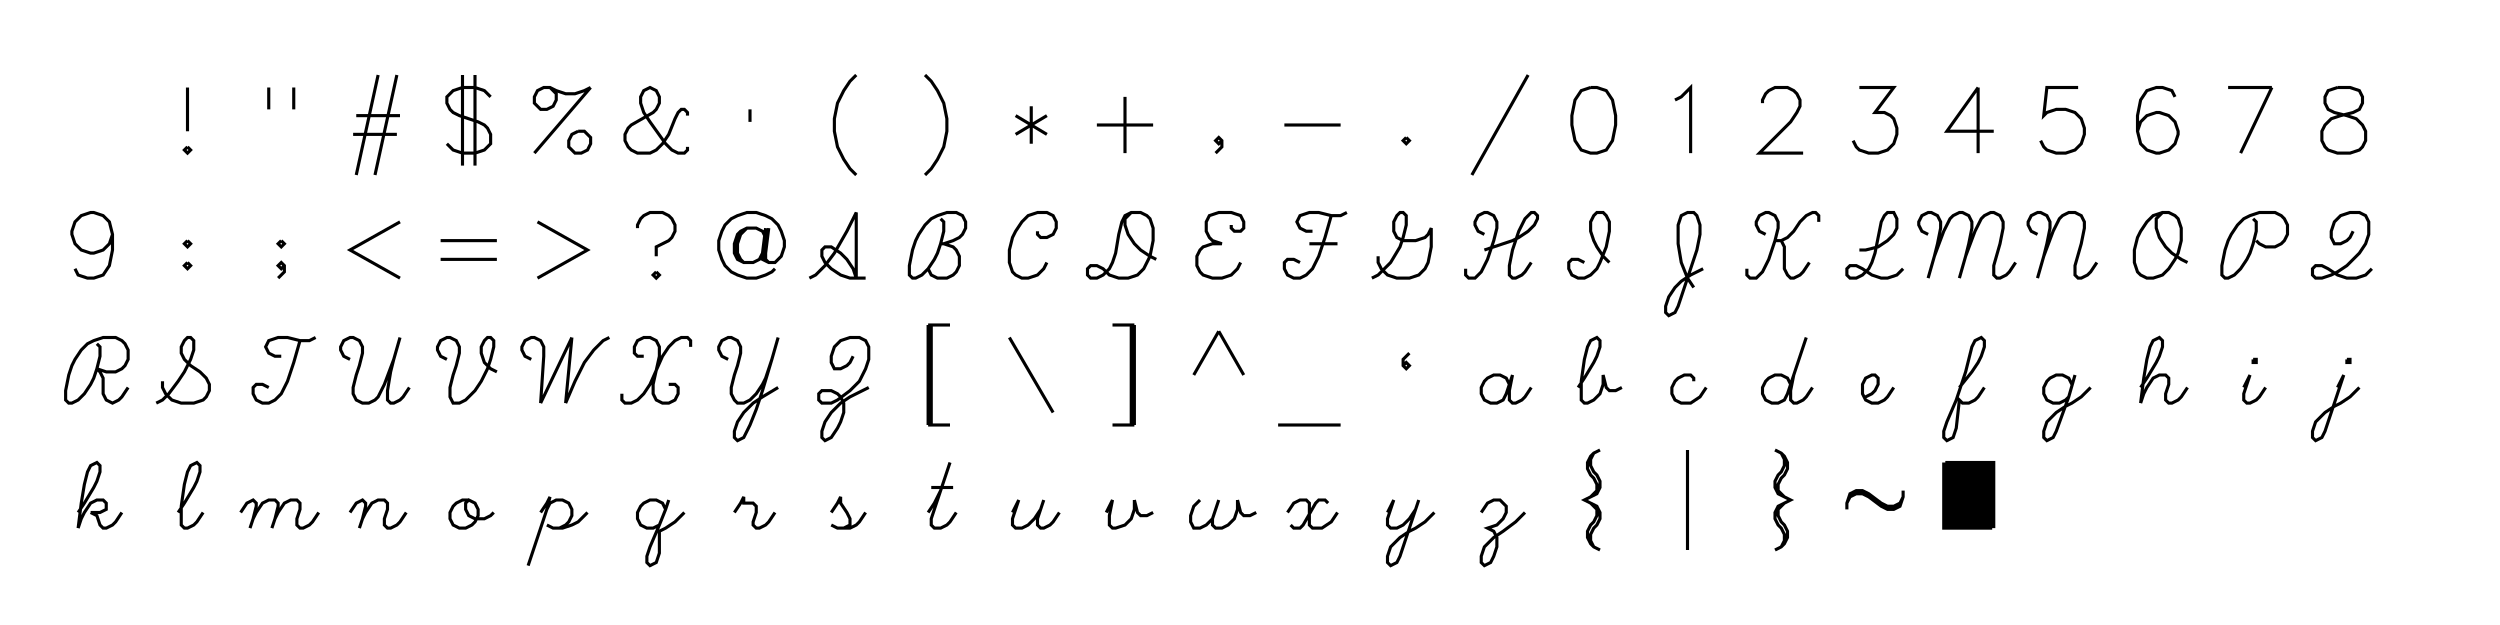 <?xml version="1.0" encoding="UTF-8" standalone="no"?>
<svg xmlns="http://www.w3.org/2000/svg" xmlns:xlink="http://www.w3.org/1999/xlink" version="1.1" width="800" height="200" xml:space="preserve"><desc>Created with RAW JAVASCRIPT POWER.</desc><defs></defs>undefined<path fill="none" stroke="black" d="M 0 -12 L 0 2 M 0 7 L -1 8 L 0 9 L 1 8 L 0 7" transform="translate(60,40)"></path><path fill="none" stroke="black" d="M -4 -12 L -4 -5 M 4 -12 L 4 -5" transform="translate(90,40)"></path><path fill="none" stroke="black" d="M 1 -16 L -6 16 M 7 -16 L 0 16 M -6 -3 L 8 -3 M -7 3 L 7 3" transform="translate(120,40)"></path><path fill="none" stroke="black" d="M -2 -16 L -2 13 M 2 -16 L 2 13 M 7 -9 L 5 -11 L 2 -12 L -2 -12 L -5 -11 L -7 -9 L -7 -7 L -6 -5 L -5 -4 L -3 -3 L 3 -1 L 5 0 L 6 1 L 7 3 L 7 6 L 5 8 L 2 9 L -2 9 L -5 8 L -7 6" transform="translate(150,40)"></path><path fill="none" stroke="black" d="M 9 -12 L -9 9 M -4 -12 L -2 -10 L -2 -8 L -3 -6 L -5 -5 L -7 -5 L -9 -7 L -9 -9 L -8 -11 L -6 -12 L -4 -12 L -2 -11 L 1 -10 L 4 -10 L 7 -11 L 9 -12 M 5 2 L 3 3 L 2 5 L 2 7 L 4 9 L 6 9 L 8 8 L 9 6 L 9 4 L 7 2 L 5 2" transform="translate(180,40)"></path><path fill="none" stroke="black" d="M 10 -3 L 10 -4 L 9 -5 L 8 -5 L 7 -4 L 6 -2 L 4 3 L 2 6 L 0 8 L -2 9 L -6 9 L -8 8 L -9 7 L -10 5 L -10 3 L -9 1 L -8 0 L -1 -4 L 0 -5 L 1 -7 L 1 -9 L 0 -11 L -2 -12 L -4 -11 L -5 -9 L -5 -7 L -4 -4 L -2 -1 L 3 6 L 5 8 L 7 9 L 9 9 L 10 8 L 10 7" transform="translate(210,40)"></path><path fill="none" stroke="black" d="M 0 -5 L 0 -1" transform="translate(240,40)"></path><path fill="none" stroke="black" d="M 4 -16 L 2 -14 L 0 -11 L -2 -7 L -3 -2 L -3 2 L -2 7 L 0 11 L 2 14 L 4 16" transform="translate(270,40)"></path><path fill="none" stroke="black" d="M -4 -16 L -2 -14 L 0 -11 L 2 -7 L 3 -2 L 3 2 L 2 7 L 0 11 L -2 14 L -4 16" transform="translate(300,40)"></path><path fill="none" stroke="black" d="M 0 -6 L 0 6 M -5 -3 L 5 3 M 5 -3 L -5 3" transform="translate(330,40)"></path><path fill="none" stroke="black" d="M 0 -9 L 0 9 M -9 0 L 9 0" transform="translate(360,40)"></path><path fill="none" stroke="black" d="M 1 5 L 0 6 L -1 5 L 0 4 L 1 5 L 1 7 L -1 9" transform="translate(390,40)"></path><path fill="none" stroke="black" d="M -9 0 L 9 0" transform="translate(420,40)"></path><path fill="none" stroke="black" d="M 0 4 L -1 5 L 0 6 L 1 5 L 0 4" transform="translate(450,40)"></path><path fill="none" stroke="black" d="M 9 -16 L -9 16" transform="translate(480,40)"></path><path fill="none" stroke="black" d="M -1 -12 L -4 -11 L -6 -8 L -7 -3 L -7 0 L -6 5 L -4 8 L -1 9 L 1 9 L 4 8 L 6 5 L 7 0 L 7 -3 L 6 -8 L 4 -11 L 1 -12 L -1 -12" transform="translate(510,40)"></path><path fill="none" stroke="black" d="M -4 -8 L -2 -9 L 1 -12 L 1 9" transform="translate(540,40)"></path><path fill="none" stroke="black" d="M -6 -7 L -6 -8 L -5 -10 L -4 -11 L -2 -12 L 2 -12 L 4 -11 L 5 -10 L 6 -8 L 6 -6 L 5 -4 L 3 -1 L -7 9 L 7 9" transform="translate(570,40)"></path><path fill="none" stroke="black" d="M -5 -12 L 6 -12 L 0 -4 L 3 -4 L 5 -3 L 6 -2 L 7 1 L 7 3 L 6 6 L 4 8 L 1 9 L -2 9 L -5 8 L -6 7 L -7 5" transform="translate(600,40)"></path><path fill="none" stroke="black" d="M 3 -12 L -7 2 L 8 2 M 3 -12 L 3 9" transform="translate(630,40)"></path><path fill="none" stroke="black" d="M 5 -12 L -5 -12 L -6 -3 L -5 -4 L -2 -5 L 1 -5 L 4 -4 L 6 -2 L 7 1 L 7 3 L 6 6 L 4 8 L 1 9 L -2 9 L -5 8 L -6 7 L -7 5" transform="translate(660,40)"></path><path fill="none" stroke="black" d="M 6 -9 L 5 -11 L 2 -12 L 0 -12 L -3 -11 L -5 -8 L -6 -3 L -6 2 L -5 6 L -3 8 L 0 9 L 1 9 L 4 8 L 6 6 L 7 3 L 7 2 L 6 -1 L 4 -3 L 1 -4 L 0 -4 L -3 -3 L -5 -1 L -6 2" transform="translate(690,40)"></path><path fill="none" stroke="black" d="M 7 -12 L -3 9 M -7 -12 L 7 -12" transform="translate(720,40)"></path><path fill="none" stroke="black" d="M -2 -12 L -5 -11 L -6 -9 L -6 -7 L -5 -5 L -3 -4 L 1 -3 L 4 -2 L 6 0 L 7 2 L 7 5 L 6 7 L 5 8 L 2 9 L -2 9 L -5 8 L -6 7 L -7 5 L -7 2 L -6 0 L -4 -2 L -1 -3 L 3 -4 L 5 -5 L 6 -7 L 6 -9 L 5 -11 L 2 -12 L -2 -12" transform="translate(750,40)"></path><path fill="none" stroke="black" d="M 6 -5 L 5 -2 L 3 0 L 0 1 L -1 1 L -4 0 L -6 -2 L -7 -5 L -7 -6 L -6 -9 L -4 -11 L -1 -12 L 0 -12 L 3 -11 L 5 -9 L 6 -5 L 6 0 L 5 5 L 3 8 L 0 9 L -2 9 L -5 8 L -6 6" transform="translate(30,80)"></path><path fill="none" stroke="black" d="M 0 -3 L -1 -2 L 0 -1 L 1 -2 L 0 -3 M 0 4 L -1 5 L 0 6 L 1 5 L 0 4" transform="translate(60,80)"></path><path fill="none" stroke="black" d="M 0 -3 L -1 -2 L 0 -1 L 1 -2 L 0 -3 M 1 5 L 0 6 L -1 5 L 0 4 L 1 5 L 1 7 L -1 9" transform="translate(90,80)"></path><path fill="none" stroke="black" d="M 8 -9 L -8 0 L 8 9" transform="translate(120,80)"></path><path fill="none" stroke="black" d="M -9 -3 L 9 -3 M -9 3 L 9 3" transform="translate(150,80)"></path><path fill="none" stroke="black" d="M -8 -9 L 8 0 L -8 9" transform="translate(180,80)"></path><path fill="none" stroke="black" d="M -6 -7 L -6 -8 L -5 -10 L -4 -11 L -2 -12 L 2 -12 L 4 -11 L 5 -10 L 6 -8 L 6 -6 L 5 -4 L 4 -3 L 0 -1 L 0 2 M 0 7 L -1 8 L 0 9 L 1 8 L 0 7" transform="translate(210,80)"></path><path fill="none" stroke="black" d="M 5 -4 L 4 -6 L 2 -7 L -1 -7 L -3 -6 L -4 -5 L -5 -2 L -5 1 L -4 3 L -2 4 L 1 4 L 3 3 L 4 1 M -1 -7 L -3 -5 L -4 -2 L -4 1 L -3 3 L -2 4 M 5 -7 L 4 1 L 4 3 L 6 4 L 8 4 L 10 2 L 11 -1 L 11 -3 L 10 -6 L 9 -8 L 7 -10 L 5 -11 L 2 -12 L -1 -12 L -4 -11 L -6 -10 L -8 -8 L -9 -6 L -10 -3 L -10 0 L -9 3 L -8 5 L -6 7 L -4 8 L -1 9 L 2 9 L 5 8 L 7 7 L 8 6 M 6 -7 L 5 1 L 5 3 L 6 4" transform="translate(240,80)"></path><path fill="none" stroke="black" d="M -11 9 L -9 8 L -6 5 L -3 1 L 1 -6 L 4 -12 L 4 9 L 3 6 L 1 3 L -1 1 L -4 -1 L -6 -1 L -7 0 L -7 2 L -6 4 L -4 6 L -1 8 L 2 9 L 7 9" transform="translate(270,80)"></path><path fill="none" stroke="black" d="M 1 -10 L 2 -9 L 2 -6 L 1 -2 L 0 1 L -1 3 L -3 6 L -5 8 L -7 9 L -8 9 L -9 8 L -9 5 L -8 0 L -7 -3 L -6 -5 L -4 -8 L -2 -10 L 0 -11 L 3 -12 L 6 -12 L 8 -11 L 9 -9 L 9 -7 L 8 -5 L 7 -4 L 5 -3 L 2 -2 M 1 -2 L 2 -2 L 5 -1 L 6 0 L 7 2 L 7 5 L 6 7 L 5 8 L 3 9 L 0 9 L -2 8 L -3 6" transform="translate(300,80)"></path><path fill="none" stroke="black" d="M 2 -6 L 2 -5 L 3 -4 L 5 -4 L 7 -5 L 8 -7 L 8 -9 L 7 -11 L 5 -12 L 2 -12 L -1 -11 L -3 -9 L -5 -6 L -6 -4 L -7 0 L -7 4 L -6 7 L -5 8 L -3 9 L -1 9 L 2 8 L 4 6 L 5 4" transform="translate(330,80)"></path><path fill="none" stroke="black" d="M 2 -12 L 0 -11 L -1 -9 L -2 -5 L -3 1 L -4 4 L -5 6 L -7 8 L -9 9 L -11 9 L -12 8 L -12 6 L -11 5 L -9 5 L -7 6 L -5 8 L -2 9 L 1 9 L 4 8 L 6 6 L 8 2 L 9 -3 L 9 -7 L 8 -10 L 7 -11 L 5 -12 L 2 -12 L 0 -10 L 0 -8 L 1 -5 L 3 -2 L 5 0 L 8 2 L 10 3" transform="translate(360,80)"></path><path fill="none" stroke="black" d="M 4 -8 L 4 -7 L 5 -6 L 7 -6 L 8 -7 L 8 -9 L 7 -11 L 4 -12 L 0 -12 L -3 -11 L -4 -9 L -4 -6 L -3 -4 L -2 -3 L 1 -2 L -2 -2 L -5 -1 L -6 0 L -7 2 L -7 5 L -6 7 L -5 8 L -2 9 L 1 9 L 4 8 L 6 6 L 7 4" transform="translate(390,80)"></path><path fill="none" stroke="black" d="M 0 -6 L -2 -6 L -4 -7 L -5 -9 L -4 -11 L -1 -12 L 2 -12 L 6 -11 L 9 -11 L 11 -12 M 6 -11 L 4 -4 L 2 2 L 0 6 L -2 8 L -4 9 L -6 9 L -8 8 L -9 6 L -9 4 L -8 3 L -6 3 L -4 4 M -1 -2 L 8 -2" transform="translate(420,80)"></path><path fill="none" stroke="black" d="M -11 9 L -9 8 L -5 4 L -2 -1 L -1 -4 L 0 -8 L 0 -11 L -1 -12 L -2 -12 L -3 -11 L -4 -9 L -4 -6 L -3 -4 L -1 -3 L 3 -3 L 6 -4 L 7 -5 L 8 -7 L 8 -1 L 7 4 L 6 6 L 4 8 L 1 9 L -3 9 L -6 8 L -8 6 L -9 4 L -9 2" transform="translate(450,80)"></path><path fill="none" stroke="black" d="M -5 -5 L -7 -6 L -8 -8 L -8 -9 L -7 -11 L -5 -12 L -4 -12 L -2 -11 L -1 -9 L -1 -7 L -2 -3 L -4 3 L -6 7 L -8 9 L -10 9 L -11 8 L -11 6 M -5 0 L 4 -3 L 6 -4 L 9 -6 L 11 -8 L 12 -10 L 12 -11 L 11 -12 L 10 -12 L 8 -10 L 6 -6 L 4 0 L 3 5 L 3 8 L 4 9 L 5 9 L 7 8 L 8 7 L 10 4" transform="translate(480,80)"></path><path fill="none" stroke="black" d="M 5 4 L 3 2 L 1 -1 L 0 -3 L -1 -6 L -1 -9 L 0 -11 L 1 -12 L 3 -12 L 4 -11 L 5 -9 L 5 -6 L 4 -1 L 2 4 L 1 6 L -1 8 L -3 9 L -5 9 L -7 8 L -8 6 L -8 4 L -7 3 L -5 3 L -3 4" transform="translate(510,80)"></path><path fill="none" stroke="black" d="M 2 12 L 0 9 L -2 4 L -3 -2 L -3 -8 L -2 -11 L 0 -12 L 2 -12 L 3 -11 L 4 -8 L 4 -5 L 3 0 L 0 9 L -2 15 L -3 18 L -4 20 L -6 21 L -7 20 L -7 18 L -6 15 L -4 12 L -2 10 L 1 8 L 5 6" transform="translate(540,80)"></path><path fill="none" stroke="black" d="M -5 -5 L -7 -6 L -8 -8 L -8 -9 L -7 -11 L -5 -12 L -4 -12 L -2 -11 L -1 -9 L -1 -7 L -2 -3 L -4 3 L -6 7 L -8 9 L -10 9 L -11 8 L -11 6 M 12 -9 L 12 -11 L 11 -12 L 10 -12 L 8 -11 L 6 -9 L 4 -6 L 2 -4 L 0 -3 L -2 -3 M 0 -3 L 1 -1 L 1 6 L 2 8 L 3 9 L 4 9 L 6 8 L 7 7 L 9 4" transform="translate(570,80)"></path><path fill="none" stroke="black" d="M -5 0 L -3 0 L 1 -1 L 4 -3 L 6 -5 L 7 -7 L 7 -10 L 6 -12 L 4 -12 L 3 -11 L 2 -9 L 1 -4 L 0 1 L -1 4 L -2 6 L -4 8 L -6 9 L -8 9 L -9 8 L -9 6 L -8 5 L -6 5 L -4 6 L -1 8 L 2 9 L 4 9 L 7 8 L 9 6" transform="translate(600,80)"></path><path fill="none" stroke="black" d="M -13 -5 L -15 -6 L -16 -8 L -16 -9 L -15 -11 L -13 -12 L -12 -12 L -10 -11 L -9 -9 L -9 -7 L -10 -2 L -11 2 L -13 9 M -11 2 L -8 -6 L -6 -10 L -5 -11 L -3 -12 L -2 -12 L 0 -11 L 1 -9 L 1 -7 L 0 -2 L -1 2 L -3 9 M -1 2 L 2 -6 L 4 -10 L 5 -11 L 7 -12 L 8 -12 L 10 -11 L 11 -9 L 11 -7 L 10 -2 L 8 5 L 8 8 L 9 9 L 10 9 L 12 8 L 13 7 L 15 4" transform="translate(630,80)"></path><path fill="none" stroke="black" d="M -8 -5 L -10 -6 L -11 -8 L -11 -9 L -10 -11 L -8 -12 L -7 -12 L -5 -11 L -4 -9 L -4 -7 L -5 -2 L -6 2 L -8 9 M -6 2 L -3 -6 L -1 -10 L 0 -11 L 2 -12 L 4 -12 L 6 -11 L 7 -9 L 7 -7 L 6 -2 L 4 5 L 4 8 L 5 9 L 6 9 L 8 8 L 9 7 L 11 4" transform="translate(660,80)"></path><path fill="none" stroke="black" d="M 2 -12 L -1 -11 L -3 -9 L -5 -6 L -6 -4 L -7 0 L -7 4 L -6 7 L -5 8 L -3 9 L -1 9 L 2 8 L 4 6 L 6 3 L 7 1 L 8 -3 L 8 -7 L 7 -10 L 6 -11 L 4 -12 L 2 -12 L 0 -10 L 0 -7 L 1 -4 L 3 -1 L 5 1 L 8 3 L 10 4" transform="translate(690,80)"></path><path fill="none" stroke="black" d="M 1 -10 L 2 -9 L 2 -6 L 1 -2 L 0 1 L -1 3 L -3 6 L -5 8 L -7 9 L -8 9 L -9 8 L -9 5 L -8 0 L -7 -3 L -6 -5 L -4 -8 L -2 -10 L 0 -11 L 3 -12 L 8 -12 L 10 -11 L 11 -10 L 12 -8 L 12 -5 L 11 -3 L 10 -2 L 8 -1 L 5 -1 L 3 -2 L 2 -3" transform="translate(720,80)"></path><path fill="none" stroke="black" d="M 3 -6 L 2 -4 L 1 -3 L -1 -2 L -3 -2 L -4 -4 L -4 -6 L -3 -9 L -1 -11 L 2 -12 L 5 -12 L 7 -11 L 8 -9 L 8 -5 L 7 -2 L 5 1 L 1 5 L -2 7 L -4 8 L -7 9 L -9 9 L -10 8 L -10 6 L -9 5 L -7 5 L -5 6 L -2 8 L 1 9 L 4 9 L 7 8 L 9 6" transform="translate(750,80)"></path><path fill="none" stroke="black" d="M 1 -10 L 2 -9 L 2 -6 L 1 -2 L 0 1 L -1 3 L -3 6 L -5 8 L -7 9 L -8 9 L -9 8 L -9 5 L -8 0 L -7 -3 L -6 -5 L -4 -8 L -2 -10 L 0 -11 L 3 -12 L 7 -12 L 9 -11 L 10 -10 L 11 -8 L 11 -5 L 10 -3 L 9 -2 L 7 -1 L 4 -1 L 1 -2 L 2 -1 L 3 1 L 3 6 L 4 8 L 6 9 L 8 8 L 9 7 L 11 4" transform="translate(30,120)"></path><path fill="none" stroke="black" d="M -10 9 L -8 8 L -6 6 L -3 2 L -1 -1 L 1 -5 L 2 -8 L 2 -11 L 1 -12 L 0 -12 L -1 -11 L -2 -9 L -2 -7 L -1 -5 L 1 -3 L 4 -1 L 6 1 L 7 3 L 7 5 L 6 7 L 5 8 L 2 9 L -2 9 L -5 8 L -7 6 L -8 4 L -8 2" transform="translate(60,120)"></path><path fill="none" stroke="black" d="M 0 -6 L -2 -6 L -4 -7 L -5 -9 L -4 -11 L -1 -12 L 2 -12 L 6 -11 L 9 -11 L 11 -12 M 6 -11 L 4 -4 L 2 2 L 0 6 L -2 8 L -4 9 L -6 9 L -8 8 L -9 6 L -9 4 L -8 3 L -6 3 L -4 4" transform="translate(90,120)"></path><path fill="none" stroke="black" d="M -8 -5 L -10 -6 L -11 -8 L -11 -9 L -10 -11 L -8 -12 L -7 -12 L -5 -11 L -4 -9 L -4 -7 L -5 -3 L -6 0 L -7 4 L -7 6 L -6 8 L -4 9 L -2 9 L 0 8 L 1 7 L 3 3 L 6 -5 L 8 -12 M 6 -5 L 5 -1 L 4 5 L 4 8 L 5 9 L 6 9 L 8 8 L 9 7 L 11 4" transform="translate(120,120)"></path><path fill="none" stroke="black" d="M -7 -5 L -9 -6 L -10 -8 L -10 -9 L -9 -11 L -7 -12 L -6 -12 L -4 -11 L -3 -9 L -3 -7 L -4 -3 L -5 0 L -6 4 L -6 7 L -5 9 L -3 9 L -1 8 L 2 5 L 4 2 L 6 -2 L 7 -5 L 8 -9 L 8 -11 L 7 -12 L 6 -12 L 5 -11 L 4 -9 L 4 -7 L 5 -4 L 7 -2 L 9 -1" transform="translate(150,120)"></path><path fill="none" stroke="black" d="M -10 -5 L -12 -6 L -13 -8 L -13 -9 L -12 -11 L -10 -12 L -9 -12 L -7 -11 L -6 -9 L -6 -6 L -7 9 M 3 -12 L -7 9 M 3 -12 L 1 9 M 15 -12 L 13 -11 L 10 -8 L 7 -4 L 4 2 L 1 9" transform="translate(180,120)"></path><path fill="none" stroke="black" d="M -4 -6 L -6 -6 L -7 -7 L -7 -9 L -6 -11 L -4 -12 L -2 -12 L 0 -11 L 1 -9 L 1 -6 L -1 3 L -1 6 L 0 8 L 2 9 L 4 9 L 6 8 L 7 6 L 7 4 L 6 3 L 4 3 M 11 -9 L 11 -11 L 10 -12 L 8 -12 L 6 -11 L 4 -9 L 2 -6 L -2 3 L -4 6 L -6 8 L -8 9 L -10 9 L -11 8 L -11 6" transform="translate(210,120)"></path><path fill="none" stroke="black" d="M -7 -5 L -9 -6 L -10 -8 L -10 -9 L -9 -11 L -7 -12 L -6 -12 L -4 -11 L -3 -9 L -3 -7 L -4 -3 L -5 0 L -6 4 L -6 6 L -5 8 L -4 9 L -2 9 L 0 8 L 2 6 L 4 3 L 5 1 L 7 -5 M 9 -12 L 7 -5 L 4 5 L 2 11 L 0 16 L -2 20 L -4 21 L -5 20 L -5 18 L -4 15 L -2 12 L 1 9 L 4 7 L 9 4" transform="translate(240,120)"></path><path fill="none" stroke="black" d="M 3 -6 L 2 -4 L 1 -3 L -1 -2 L -3 -2 L -4 -4 L -4 -6 L -3 -9 L -1 -11 L 2 -12 L 5 -12 L 7 -11 L 8 -9 L 8 -5 L 7 -2 L 5 2 L 2 5 L -2 8 L -4 9 L -7 9 L -8 8 L -8 6 L -7 5 L -4 5 L -2 6 L -1 7 L 0 9 L 0 12 L -1 15 L -2 17 L -4 20 L -6 21 L -7 20 L -7 18 L -6 15 L -4 12 L -1 9 L 2 7 L 8 4" transform="translate(270,120)"></path><path fill="none" stroke="black" d="M -3 -16 L -3 16 M -2 -16 L -2 16 M -3 -16 L 4 -16 M -3 16 L 4 16" transform="translate(300,120)"></path><path fill="none" stroke="black" d="M -7 -12 L 7 12" transform="translate(330,120)"></path><path fill="none" stroke="black" d="M 2 -16 L 2 16 M 3 -16 L 3 16 M -4 -16 L 3 -16 M -4 16 L 3 16" transform="translate(360,120)"></path><path fill="none" stroke="black" d="M 0 -14 L -8 0 M 0 -14 L 8 0" transform="translate(390,120)"></path><path fill="none" stroke="black" d="M -11 16 L 9 16" transform="translate(420,120)"></path><path fill="none" stroke="black" d="M 1 -7 L -1 -5 L -1 -3 L 0 -2 L 1 -3 L 0 -4 L -1 -3" transform="translate(450,120)"></path><path fill="none" stroke="black" d="M 3 3 L 2 1 L 0 0 L -2 0 L -4 1 L -5 2 L -6 4 L -6 6 L -5 8 L -3 9 L -1 9 L 1 8 L 2 6 L 4 0 L 3 5 L 3 8 L 4 9 L 5 9 L 7 8 L 8 7 L 10 4" transform="translate(480,120)"></path><path fill="none" stroke="black" d="M -5 4 L -3 1 L 0 -4 L 1 -6 L 2 -9 L 2 -11 L 1 -12 L -1 -11 L -2 -9 L -3 -5 L -4 2 L -4 8 L -3 9 L -2 9 L 0 8 L 2 6 L 3 3 L 3 0 L 4 4 L 5 5 L 7 5 L 9 4" transform="translate(510,120)"></path><path fill="none" stroke="black" d="M 2 2 L 2 1 L 1 0 L -1 0 L -3 1 L -4 2 L -5 4 L -5 6 L -4 8 L -2 9 L 1 9 L 4 7 L 6 4" transform="translate(540,120)"></path><path fill="none" stroke="black" d="M 3 3 L 2 1 L 0 0 L -2 0 L -4 1 L -5 2 L -6 4 L -6 6 L -5 8 L -3 9 L -1 9 L 1 8 L 2 6 L 8 -12 M 4 0 L 3 5 L 3 8 L 4 9 L 5 9 L 7 8 L 8 7 L 10 4" transform="translate(570,120)"></path><path fill="none" stroke="black" d="M -3 7 L -1 6 L 0 5 L 1 3 L 1 1 L 0 0 L -1 0 L -3 1 L -4 3 L -4 6 L -3 8 L -1 9 L 1 9 L 3 8 L 4 7 L 6 4" transform="translate(600,120)"></path><path fill="none" stroke="black" d="M -3 4 L 1 -1 L 3 -4 L 4 -6 L 5 -9 L 5 -11 L 4 -12 L 2 -11 L 1 -9 L -1 -1 L -4 8 L -7 15 L -8 18 L -8 20 L -7 21 L -5 20 L -4 17 L -3 8 L -2 9 L 0 9 L 2 8 L 3 7 L 5 4" transform="translate(630,120)"></path><path fill="none" stroke="black" d="M 3 3 L 2 1 L 0 0 L -2 0 L -4 1 L -5 2 L -6 4 L -6 6 L -5 8 L -3 9 L -1 9 L 1 8 L 2 7 M 4 0 L 2 7 L -2 18 L -3 20 L -5 21 L -6 20 L -6 18 L -5 15 L -2 12 L 1 10 L 3 9 L 6 7 L 9 4" transform="translate(660,120)"></path><path fill="none" stroke="black" d="M -5 4 L -3 1 L 0 -4 L 1 -6 L 2 -9 L 2 -11 L 1 -12 L -1 -11 L -2 -9 L -3 -5 L -4 1 L -5 9 M -5 9 L -4 6 L -3 4 L -1 1 L 1 0 L 3 0 L 4 1 L 4 3 L 3 6 L 3 8 L 4 9 L 5 9 L 7 8 L 8 7 L 10 4" transform="translate(690,120)"></path><path fill="none" stroke="black" d="M 1 -5 L 1 -4 L 2 -4 L 2 -5 L 1 -5 M -2 4 L 0 0 L -2 6 L -2 8 L -1 9 L 0 9 L 2 8 L 3 7 L 5 4" transform="translate(720,120)"></path><path fill="none" stroke="black" d="M 1 -5 L 1 -4 L 2 -4 L 2 -5 L 1 -5 M -2 4 L 0 0 L -6 18 L -7 20 L -9 21 L -10 20 L -10 18 L -9 15 L -6 12 L -3 10 L -1 9 L 2 7 L 5 4" transform="translate(750,120)"></path><path fill="none" stroke="black" d="M -5 4 L -3 1 L 0 -4 L 1 -6 L 2 -9 L 2 -11 L 1 -12 L -1 -11 L -2 -9 L -3 -5 L -4 1 L -5 9 M -5 9 L -4 6 L -3 4 L -1 1 L 1 0 L 3 0 L 4 1 L 4 3 L 2 4 L -1 4 M -1 4 L 1 5 L 2 8 L 3 9 L 4 9 L 6 8 L 7 7 L 9 4" transform="translate(30,160)"></path><path fill="none" stroke="black" d="M -3 4 L -1 1 L 2 -4 L 3 -6 L 4 -9 L 4 -11 L 3 -12 L 1 -11 L 0 -9 L -1 -5 L -2 2 L -2 8 L -1 9 L 0 9 L 2 8 L 3 7 L 5 4" transform="translate(60,160)"></path><path fill="none" stroke="black" d="M -13 4 L -11 1 L -9 0 L -8 1 L -8 2 L -9 6 L -10 9 M -9 6 L -8 4 L -6 1 L -4 0 L -2 0 L -1 1 L -1 2 L -2 6 L -3 9 M -2 6 L -1 4 L 1 1 L 3 0 L 5 0 L 6 1 L 6 3 L 5 6 L 5 8 L 6 9 L 7 9 L 9 8 L 10 7 L 12 4" transform="translate(90,160)"></path><path fill="none" stroke="black" d="M -8 4 L -6 1 L -4 0 L -3 1 L -3 2 L -4 6 L -5 9 M -4 6 L -3 4 L -1 1 L 1 0 L 3 0 L 4 1 L 4 3 L 3 6 L 3 8 L 4 9 L 5 9 L 7 8 L 8 7 L 10 4" transform="translate(120,160)"></path><path fill="none" stroke="black" d="M 0 0 L -2 0 L -4 1 L -5 2 L -6 4 L -6 6 L -5 8 L -3 9 L -1 9 L 1 8 L 2 7 L 3 5 L 3 3 L 2 1 L 0 0 L -1 1 L -1 3 L 0 5 L 2 6 L 5 6 L 7 5 L 8 4" transform="translate(150,160)"></path><path fill="none" stroke="black" d="M -7 4 L -5 1 L -4 -1 L -5 3 L -11 21 M -5 3 L -4 1 L -2 0 L 0 0 L 2 1 L 3 3 L 3 5 L 2 7 L 1 8 L -1 9 M -5 8 L -3 9 L 0 9 L 3 8 L 5 7 L 8 4" transform="translate(180,160)"></path><path fill="none" stroke="black" d="M 3 3 L 2 1 L 0 0 L -2 0 L -4 1 L -5 2 L -6 4 L -6 6 L -5 8 L -3 9 L -1 9 L 1 8 M 4 0 L 3 3 L 1 8 L -2 15 L -3 18 L -3 20 L -2 21 L 0 20 L 1 17 L 1 10 L 3 9 L 6 7 L 9 4" transform="translate(210,160)"></path><path fill="none" stroke="black" d="M -5 4 L -3 1 L -2 -1 L -2 1 L 1 1 L 2 2 L 2 4 L 1 7 L 1 8 L 2 9 L 3 9 L 5 8 L 6 7 L 8 4" transform="translate(240,160)"></path><path fill="none" stroke="black" d="M -4 4 L -2 1 L -1 -1 L -1 1 L 1 4 L 2 6 L 2 8 L 0 9 M -4 8 L -2 9 L 2 9 L 4 8 L 5 7 L 7 4" transform="translate(270,160)"></path><path fill="none" stroke="black" d="M -3 4 L -1 1 L 1 -3 M 4 -12 L -2 6 L -2 8 L -1 9 L 1 9 L 3 8 L 4 7 L 6 4 M -2 -4 L 5 -4" transform="translate(300,160)"></path><path fill="none" stroke="black" d="M -6 4 L -4 0 L -6 6 L -6 8 L -5 9 L -3 9 L -1 8 L 1 6 L 3 3 M 4 0 L 2 6 L 2 8 L 3 9 L 4 9 L 6 8 L 7 7 L 9 4" transform="translate(330,160)"></path><path fill="none" stroke="black" d="M -6 4 L -4 0 L -5 5 L -5 8 L -4 9 L -3 9 L 0 8 L 2 6 L 3 3 L 3 0 M 3 0 L 4 4 L 5 5 L 7 5 L 9 4" transform="translate(360,160)"></path><path fill="none" stroke="black" d="M -6 0 L -8 2 L -9 5 L -9 7 L -8 9 L -6 9 L -4 8 L -2 6 M 0 0 L -2 6 L -2 8 L -1 9 L 1 9 L 3 8 L 5 6 L 6 3 L 6 0 M 6 0 L 7 4 L 8 5 L 10 5 L 12 4" transform="translate(390,160)"></path><path fill="none" stroke="black" d="M -8 4 L -6 1 L -4 0 L -2 0 L -1 1 L -1 8 L 0 9 L 3 9 L 6 7 L 8 4 M 5 1 L 4 0 L 2 0 L 1 1 L -3 8 L -4 9 L -6 9 L -7 8" transform="translate(420,160)"></path><path fill="none" stroke="black" d="M -6 4 L -4 0 L -6 6 L -6 8 L -5 9 L -3 9 L -1 8 L 1 6 L 3 3 M 4 0 L -2 18 L -3 20 L -5 21 L -6 20 L -6 18 L -5 15 L -2 12 L 1 10 L 3 9 L 6 7 L 9 4" transform="translate(450,160)"></path><path fill="none" stroke="black" d="M -6 4 L -4 1 L -2 0 L 0 0 L 2 2 L 2 4 L 1 6 L -1 8 L -4 9 L -2 10 L -1 12 L -1 15 L -2 18 L -3 20 L -5 21 L -6 20 L -6 18 L -5 15 L -2 12 L 1 10 L 5 7 L 8 4" transform="translate(480,160)"></path><path fill="none" stroke="black" d="M 2 -16 L 0 -15 L -1 -14 L -2 -12 L -2 -10 L -1 -8 L 0 -7 L 1 -5 L 1 -3 L -1 -1 M 0 -15 L -1 -13 L -1 -11 L 0 -9 L 1 -8 L 2 -6 L 2 -4 L 1 -2 L -3 0 L 1 2 L 2 4 L 2 6 L 1 8 L 0 9 L -1 11 L -1 13 L 0 15 M -1 1 L 1 3 L 1 5 L 0 7 L -1 8 L -2 10 L -2 12 L -1 14 L 0 15 L 2 16" transform="translate(510,160)"></path><path fill="none" stroke="black" d="M 0 -16 L 0 16" transform="translate(540,160)"></path><path fill="none" stroke="black" d="M -2 -16 L 0 -15 L 1 -14 L 2 -12 L 2 -10 L 1 -8 L 0 -7 L -1 -5 L -1 -3 L 1 -1 M 0 -15 L 1 -13 L 1 -11 L 0 -9 L -1 -8 L -2 -6 L -2 -4 L -1 -2 L 3 0 L -1 2 L -2 4 L -2 6 L -1 8 L 0 9 L 1 11 L 1 13 L 0 15 M 1 1 L -1 3 L -1 5 L 0 7 L 1 8 L 2 10 L 2 12 L 1 14 L 0 15 L -2 16" transform="translate(570,160)"></path><path fill="none" stroke="black" d="M -9 3 L -9 1 L -8 -2 L -6 -3 L -4 -3 L -2 -2 L 2 1 L 4 2 L 6 2 L 8 1 L 9 -1 M -9 1 L -8 -1 L -6 -2 L -4 -2 L -2 -1 L 2 2 L 4 3 L 6 3 L 8 2 L 9 -1 L 9 -3" transform="translate(600,160)"></path><path fill="none" stroke="black" d="M -8 -12 L -8 9 L -7 9 L -7 -12 L -6 -12 L -6 9 L -5 9 L -5 -12 L -4 -12 L -4 9 L -3 9 L -3 -12 L -2 -12 L -2 9 L -1 9 L -1 -12 L 0 -12 L 0 9 L 1 9 L 1 -12 L 2 -12 L 2 9 L 3 9 L 3 -12 L 4 -12 L 4 9 L 5 9 L 5 -12 L 6 -12 L 6 9 L 7 9 L 7 -12 L 8 -12 L 8 9" transform="translate(630,160)"></path></svg>